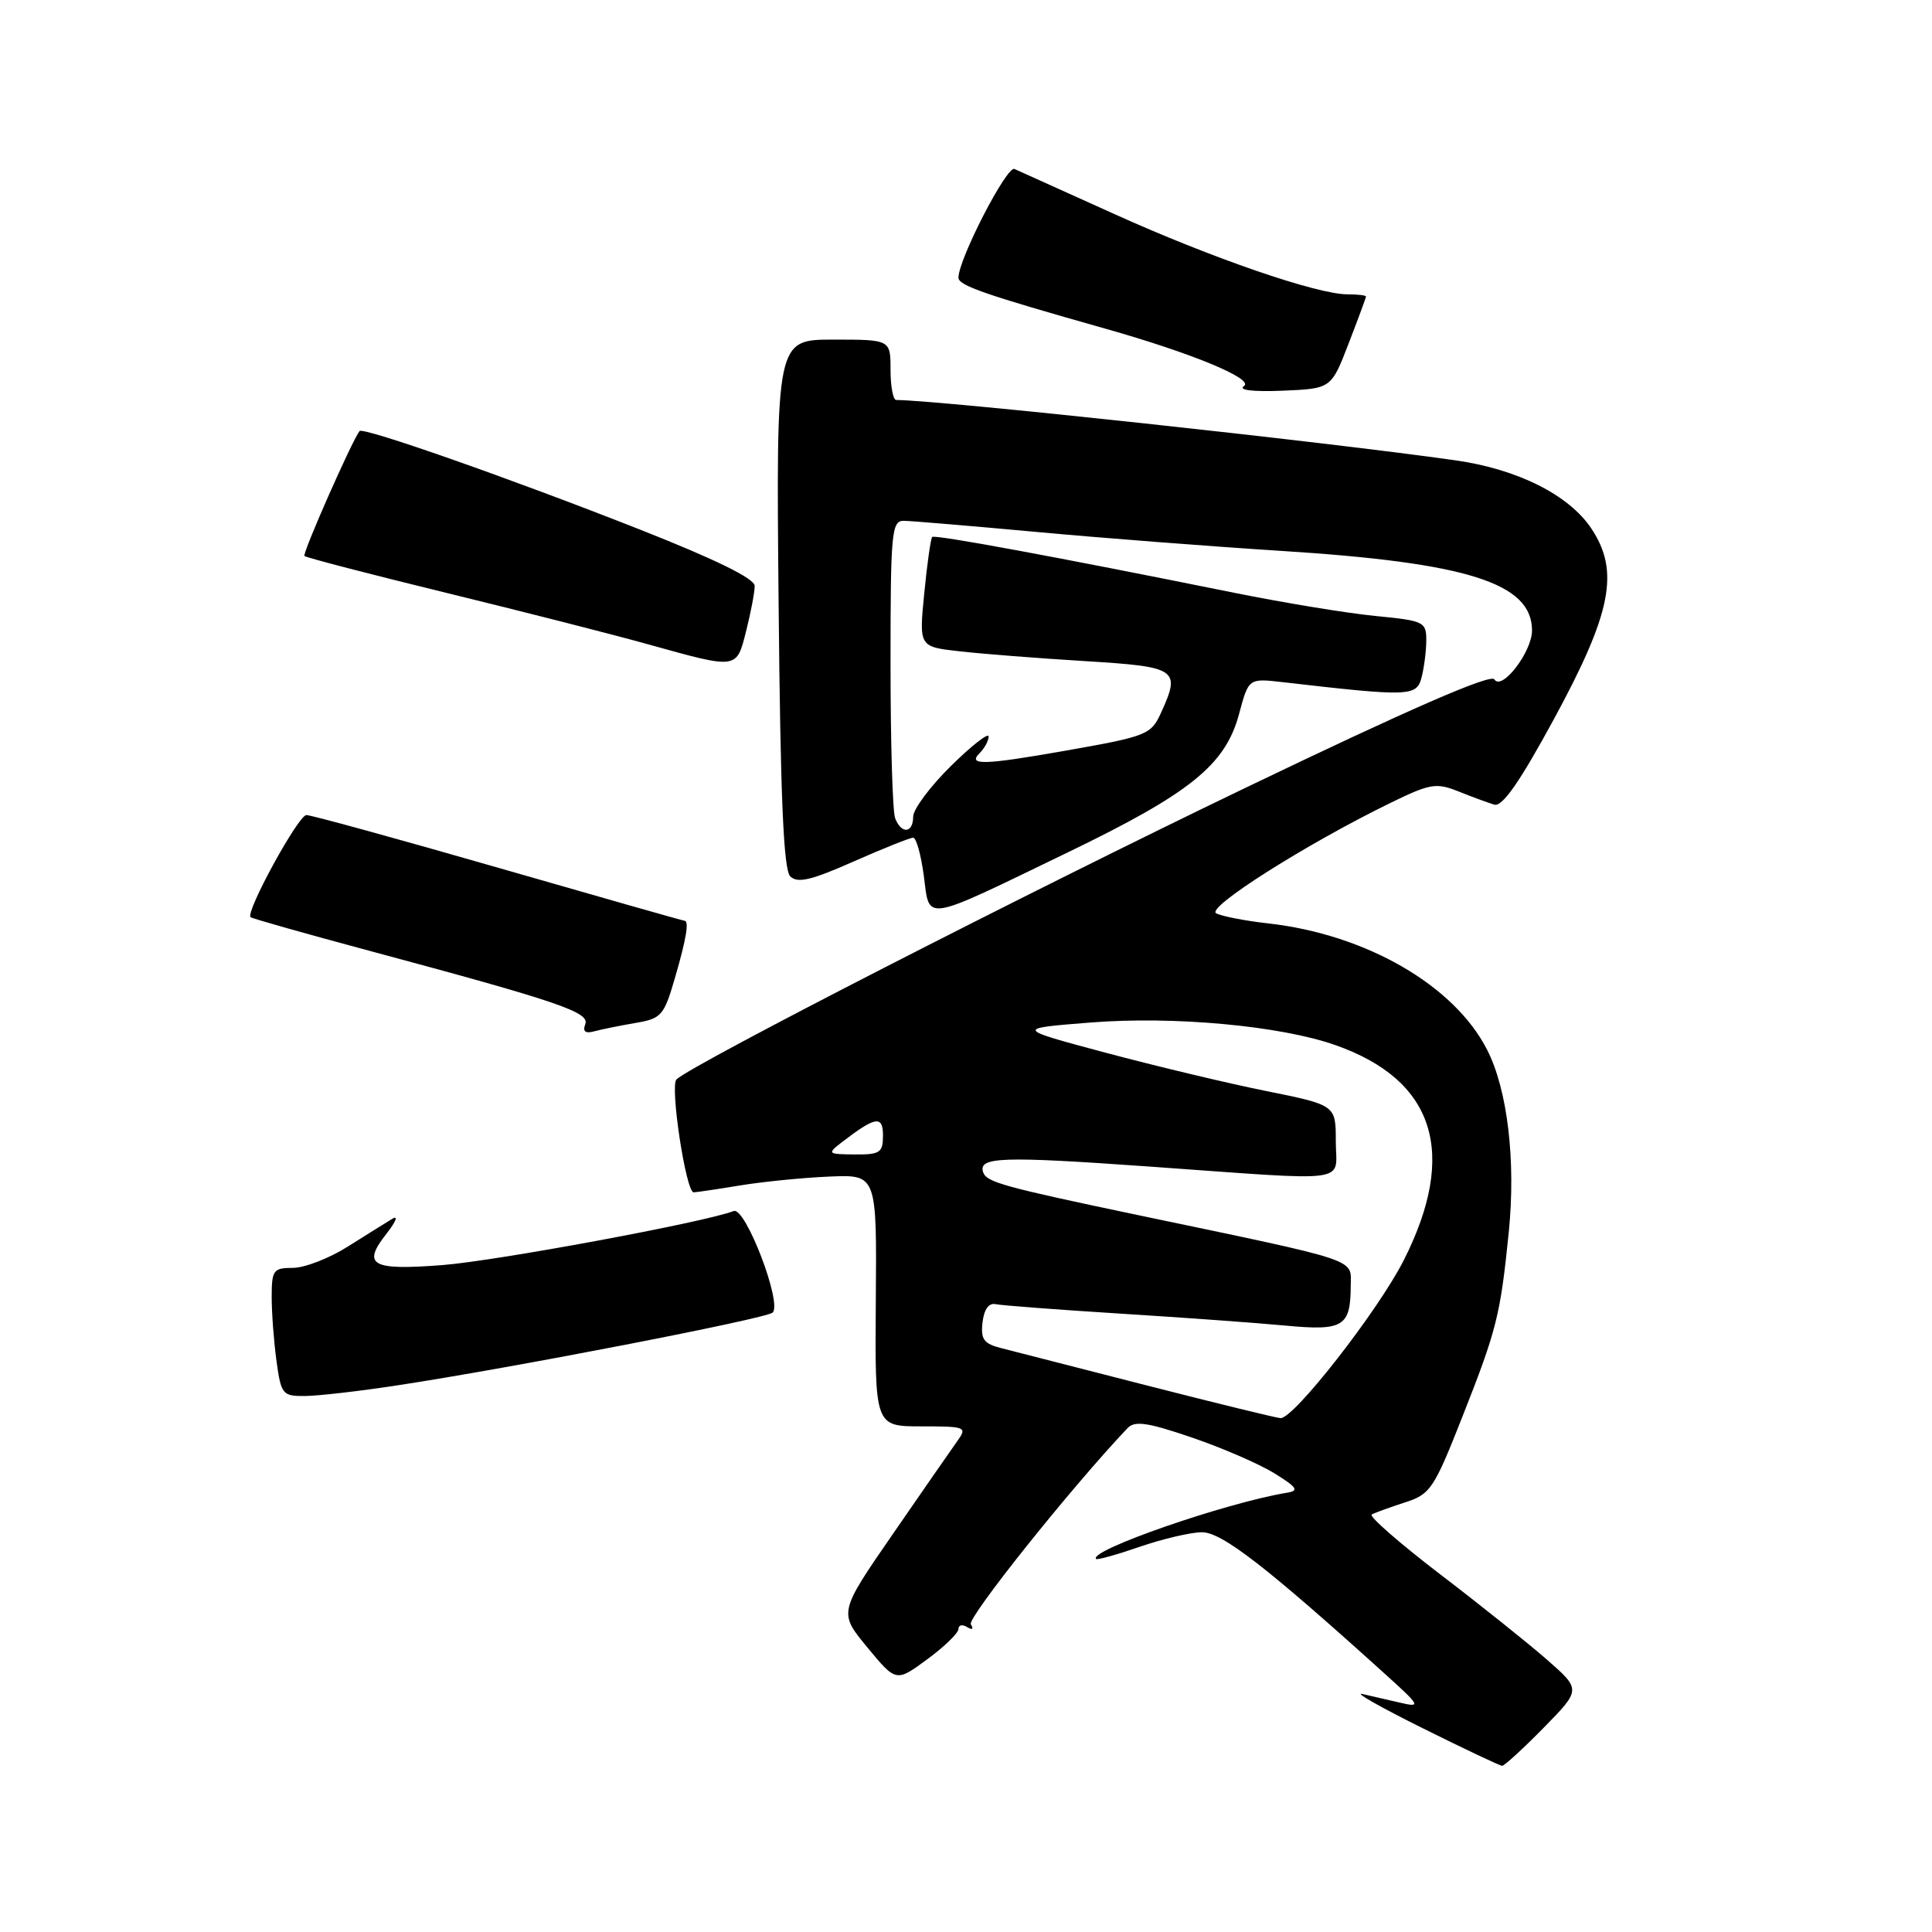 <?xml version="1.0" encoding="UTF-8" standalone="no"?>
<!DOCTYPE svg PUBLIC "-//W3C//DTD SVG 1.1//EN" "http://www.w3.org/Graphics/SVG/1.1/DTD/svg11.dtd" >
<svg xmlns="http://www.w3.org/2000/svg" xmlns:xlink="http://www.w3.org/1999/xlink" version="1.1" viewBox="0 0 256 256">
 <g >
 <path fill="currentColor"
d=" M 204.54 228.94 C 209.50 223.88 209.50 223.88 205.00 219.93 C 202.53 217.77 196.12 212.64 190.76 208.55 C 185.41 204.45 181.36 200.91 181.76 200.68 C 182.17 200.45 184.13 199.74 186.13 199.09 C 189.54 198.00 189.99 197.32 193.78 187.71 C 198.34 176.15 198.80 174.30 199.92 163.27 C 200.87 153.80 199.76 144.40 197.05 139.10 C 192.69 130.55 180.99 123.80 168.00 122.35 C 164.97 122.01 161.89 121.41 161.15 121.02 C 159.75 120.28 173.09 111.83 184.26 106.38 C 189.51 103.82 190.31 103.69 193.26 104.87 C 195.04 105.59 197.18 106.37 198.00 106.62 C 199.06 106.94 201.36 103.65 205.90 95.29 C 213.57 81.16 214.64 75.68 210.84 70.00 C 207.88 65.58 201.07 62.16 192.87 61.00 C 175.37 58.51 124.58 53.04 118.75 53.00 C 118.34 53.00 118.00 51.20 118.00 49.00 C 118.00 45.00 118.00 45.00 110.42 45.00 C 102.84 45.00 102.84 45.00 103.17 79.95 C 103.41 105.66 103.82 115.22 104.71 116.12 C 105.67 117.07 107.48 116.65 113.09 114.16 C 117.03 112.42 120.59 111.00 121.00 111.00 C 121.41 111.00 122.04 113.27 122.41 116.05 C 123.22 122.16 122.03 122.35 141.50 112.94 C 157.76 105.08 162.38 101.35 164.19 94.58 C 165.45 89.87 165.45 89.87 169.97 90.39 C 186.69 92.32 187.69 92.29 188.35 89.82 C 188.69 88.54 188.98 86.32 188.99 84.89 C 189.00 82.39 188.70 82.25 182.25 81.62 C 178.54 81.26 170.10 79.87 163.50 78.54 C 139.74 73.74 123.86 70.81 123.52 71.15 C 123.33 71.34 122.85 74.69 122.47 78.60 C 121.77 85.70 121.77 85.70 127.14 86.30 C 130.09 86.64 137.56 87.22 143.75 87.60 C 156.01 88.35 156.48 88.66 153.85 94.43 C 152.51 97.37 152.03 97.56 140.90 99.52 C 130.36 101.37 128.17 101.43 129.80 99.80 C 130.46 99.14 131.00 98.14 131.00 97.59 C 131.00 97.03 128.75 98.79 126.00 101.50 C 123.25 104.21 121.00 107.23 121.00 108.21 C 121.00 110.42 119.43 110.56 118.61 108.42 C 118.27 107.55 118.00 98.32 118.00 87.92 C 118.00 70.56 118.14 69.00 119.75 69.01 C 120.71 69.02 128.55 69.68 137.17 70.47 C 145.79 71.27 160.41 72.40 169.67 72.99 C 194.45 74.55 203.00 77.26 203.00 83.54 C 203.00 86.38 198.99 91.60 198.01 90.02 C 197.54 89.25 186.81 93.92 164.97 104.42 C 135.93 118.38 91.86 140.97 89.64 143.02 C 88.74 143.85 90.89 158.00 91.91 157.99 C 92.23 157.99 95.02 157.58 98.10 157.07 C 101.18 156.57 106.51 156.04 109.94 155.90 C 116.18 155.64 116.18 155.64 116.05 172.32 C 115.92 189.00 115.92 189.00 122.08 189.00 C 127.97 189.00 128.18 189.09 126.87 190.92 C 126.12 191.97 122.26 197.53 118.31 203.26 C 111.12 213.68 111.12 213.68 114.93 218.29 C 118.74 222.90 118.74 222.90 122.87 219.86 C 125.14 218.19 127.00 216.39 127.00 215.85 C 127.00 215.32 127.52 215.20 128.15 215.60 C 128.84 216.02 129.04 215.87 128.64 215.23 C 128.13 214.40 141.95 197.09 149.40 189.24 C 150.35 188.23 152.04 188.47 157.87 190.46 C 161.88 191.82 166.81 193.96 168.83 195.20 C 171.90 197.10 172.18 197.53 170.50 197.80 C 162.42 199.13 144.14 205.47 145.24 206.57 C 145.39 206.73 147.99 206.00 151.01 204.96 C 154.03 203.92 157.73 203.05 159.23 203.03 C 161.87 203.00 167.71 207.52 183.50 221.79 C 188.24 226.07 188.34 226.27 185.50 225.61 C 183.85 225.22 181.60 224.71 180.50 224.46 C 179.40 224.22 183.00 226.26 188.50 228.99 C 194.00 231.73 198.74 233.97 199.04 233.98 C 199.33 233.99 201.81 231.72 204.54 228.94 Z  M 52.63 183.57 C 67.91 181.25 101.44 174.74 102.37 173.93 C 103.70 172.75 98.77 159.87 97.22 160.47 C 93.31 161.97 65.74 167.08 58.62 167.63 C 49.17 168.36 47.92 167.64 51.25 163.42 C 52.47 161.86 52.80 161.00 51.98 161.50 C 51.17 161.99 48.50 163.66 46.05 165.20 C 43.61 166.74 40.35 168.00 38.80 168.00 C 36.22 168.00 36.00 168.30 36.00 171.86 C 36.00 173.98 36.29 177.81 36.64 180.36 C 37.24 184.76 37.44 185.00 40.39 184.98 C 42.10 184.97 47.61 184.34 52.63 183.57 Z  M 84.19 135.55 C 87.64 134.97 87.98 134.59 89.44 129.56 C 90.95 124.37 91.34 122.00 90.69 122.00 C 90.51 122.00 79.44 118.85 66.07 115.00 C 52.70 111.15 41.24 108.00 40.60 108.00 C 39.53 108.00 32.51 120.84 33.20 121.53 C 33.37 121.70 40.47 123.71 49.00 126.00 C 74.09 132.74 78.17 134.13 77.55 135.72 C 77.18 136.69 77.56 136.98 78.76 136.65 C 79.72 136.39 82.16 135.90 84.19 135.55 Z  M 98.88 83.56 C 99.50 81.11 100.00 78.45 100.00 77.64 C 100.00 76.66 94.81 74.12 84.75 70.15 C 67.60 63.39 48.08 56.54 47.64 57.12 C 46.59 58.50 40.03 73.37 40.34 73.67 C 40.55 73.88 49.00 76.08 59.11 78.55 C 69.23 81.02 81.33 84.10 86.00 85.41 C 97.80 88.69 97.58 88.72 98.88 83.56 Z  M 178.69 45.54 C 179.96 42.26 181.00 39.44 181.00 39.29 C 181.00 39.13 179.90 39.00 178.55 39.00 C 174.51 39.00 160.54 34.19 147.63 28.35 C 140.96 25.34 135.01 22.65 134.42 22.39 C 133.40 21.94 127.00 34.36 127.00 36.79 C 127.00 37.83 130.44 39.02 146.50 43.56 C 157.95 46.80 166.24 50.23 164.83 51.16 C 164.02 51.69 166.02 51.93 169.94 51.77 C 176.39 51.50 176.39 51.50 178.69 45.54 Z  M 152.00 183.59 C 142.93 181.26 134.23 179.03 132.69 178.64 C 130.35 178.05 129.93 177.47 130.19 175.22 C 130.39 173.50 131.02 172.61 131.92 172.81 C 132.69 172.97 140.12 173.54 148.42 174.06 C 156.71 174.58 166.58 175.29 170.35 175.65 C 178.02 176.37 178.96 175.79 178.98 170.33 C 179.00 166.73 180.52 167.23 150.90 161.03 C 132.90 157.25 130.72 156.65 130.27 155.32 C 129.60 153.29 132.73 153.19 152.09 154.56 C 179.70 156.52 177.00 156.89 177.00 151.21 C 177.00 146.43 177.00 146.43 167.75 144.56 C 162.66 143.54 153.10 141.25 146.50 139.49 C 134.50 136.28 134.50 136.28 144.50 135.49 C 155.51 134.61 169.70 135.92 176.97 138.49 C 190.12 143.13 193.18 152.77 186.02 166.96 C 182.64 173.65 171.41 188.04 169.67 187.91 C 169.03 187.86 161.07 185.91 152.00 183.59 Z  M 111.50 151.39 C 116.01 147.92 117.00 147.75 117.00 150.46 C 117.00 152.73 116.61 153.00 113.25 152.97 C 109.67 152.94 109.59 152.87 111.50 151.39 Z "/>
</g>
</svg>